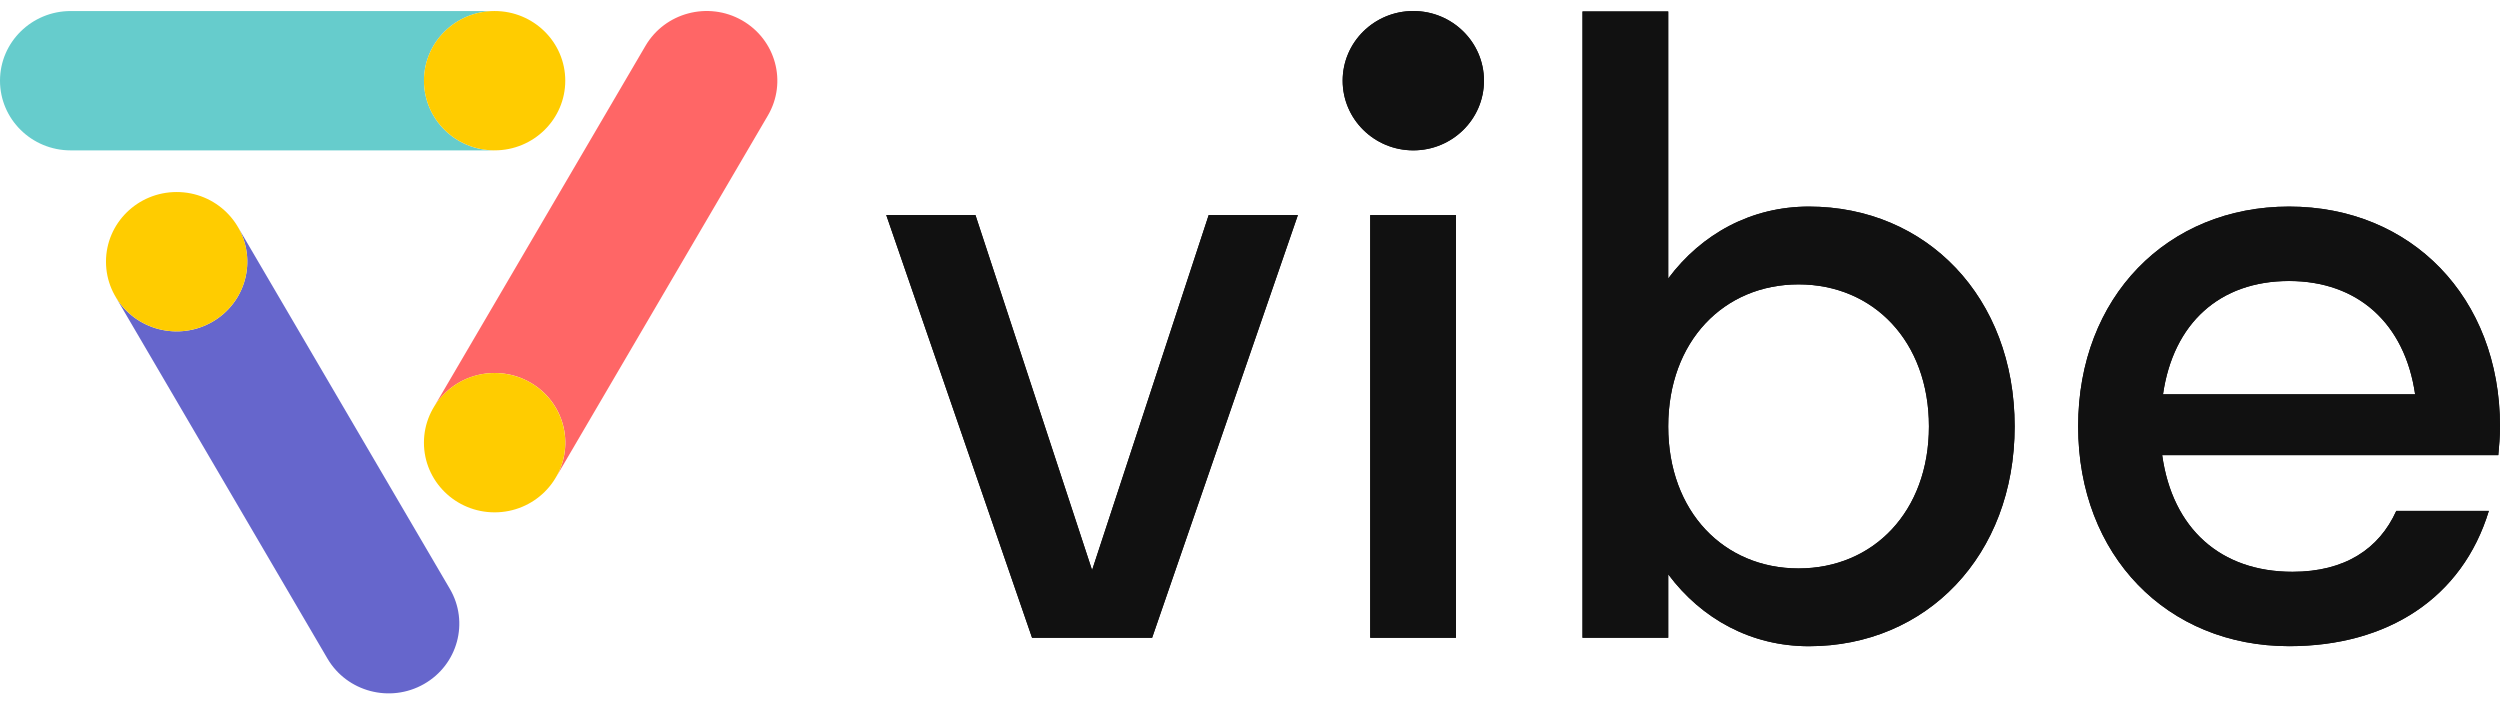 <svg width="132" height="37" viewBox="0 0 132 37" fill="none" xmlns="http://www.w3.org/2000/svg">
<path d="M60.832 33.675H54.493L46.795 11.357H51.504L57.662 30.105L63.819 11.357H68.528L60.832 33.675Z" fill="#111111"/>
<path d="M76.875 11.357H72.348V33.675H76.875V11.357Z" fill="#111111"/>
<path d="M95.508 34.121C92.474 34.121 89.849 32.693 88.083 30.326V33.673H83.556V0.607H88.083V14.703C89.849 12.337 92.476 10.908 95.508 10.908C101.71 10.908 106.374 15.684 106.374 22.514C106.374 29.345 101.71 34.121 95.508 34.121ZM88.083 22.516C88.083 27.024 91.027 30.014 94.965 30.014C98.903 30.014 101.847 27.024 101.847 22.516C101.847 18.008 98.903 15.016 94.965 15.016C91.027 15.016 88.083 18.008 88.083 22.516Z" fill="#111111"/>
<path d="M131.911 24.031H114.163C114.707 27.914 117.242 30.191 121.045 30.191C123.806 30.191 125.618 28.985 126.524 26.976H131.411C130.008 31.574 126.07 34.118 120.863 34.118C114.435 34.118 109.726 29.343 109.726 22.513C109.726 15.684 114.435 10.908 120.863 10.908C127.293 10.908 132 15.684 132 22.513C132 23.05 131.956 23.541 131.911 24.031ZM114.207 20.819H127.518C126.975 17.069 124.484 14.838 120.863 14.838C117.196 14.838 114.75 17.069 114.207 20.819Z" fill="#111111"/>
<path d="M74.623 7.939C76.683 7.939 78.354 6.292 78.354 4.26C78.354 2.229 76.683 0.582 74.623 0.582C72.562 0.582 70.892 2.229 70.892 4.26C70.892 6.292 72.562 7.939 74.623 7.939Z" fill="#111111"/>
<path d="M60.832 33.674H54.493L46.795 11.356H51.504L57.662 30.104L63.819 11.356H68.528L60.832 33.674Z" fill="#111111"/>
<path d="M76.875 11.356H72.348V33.674H76.875V11.356Z" fill="#111111"/>
<path d="M95.508 34.12C92.474 34.12 89.849 32.692 88.083 30.325V33.672H83.556V0.606H88.083V14.702C89.849 12.336 92.476 10.907 95.508 10.907C101.71 10.907 106.374 15.683 106.374 22.513C106.374 29.344 101.71 34.12 95.508 34.12ZM88.083 22.515C88.083 27.023 91.027 30.012 94.965 30.012C98.903 30.012 101.847 27.023 101.847 22.515C101.847 18.007 98.903 15.015 94.965 15.015C91.027 15.015 88.083 18.007 88.083 22.515Z" fill="#111111"/>
<path d="M131.911 24.03H114.163C114.707 27.913 117.242 30.19 121.045 30.19C123.806 30.19 125.618 28.984 126.524 26.975H131.411C130.008 31.573 126.07 34.117 120.863 34.117C114.435 34.117 109.726 29.342 109.726 22.512C109.726 15.683 114.435 10.907 120.863 10.907C127.293 10.907 132 15.683 132 22.512C132 23.05 131.956 23.54 131.911 24.03ZM114.207 20.818H127.518C126.975 17.068 124.484 14.836 120.863 14.836C117.196 14.836 114.75 17.068 114.207 20.818Z" fill="#111111"/>
<path d="M74.623 7.938C76.683 7.938 78.354 6.291 78.354 4.259C78.354 2.228 76.683 0.581 74.623 0.581C72.562 0.581 70.892 2.228 70.892 4.259C70.892 6.291 72.562 7.938 74.623 7.938Z" fill="#111111"/>
<path d="M22.386 4.261C22.386 2.23 24.057 0.583 26.117 0.583H3.731C1.671 0.583 0 2.23 0 4.261C0 6.293 1.671 7.94 3.731 7.94H26.117C24.057 7.94 22.386 6.293 22.386 4.261Z" fill="#66CCCC"/>
<path d="M23.752 31.092L12.558 11.979C13.589 13.738 12.977 15.988 11.193 17.004C9.408 18.02 7.126 17.417 6.095 15.657L17.289 34.771C18.319 36.53 20.601 37.133 22.386 36.117C24.17 35.102 24.782 32.852 23.752 31.092Z" fill="#6666CC"/>
<path d="M39.178 1.074C37.393 0.059 35.111 0.661 34.081 2.421L22.887 21.534C23.918 19.775 26.2 19.172 27.985 20.188C29.769 21.203 30.381 23.453 29.35 25.213L40.544 6.099C41.574 4.34 40.962 2.092 39.178 1.074Z" fill="#FF6666"/>
<path d="M26.115 7.939C28.176 7.939 29.846 6.292 29.846 4.26C29.846 2.229 28.176 0.582 26.115 0.582C24.055 0.582 22.384 2.229 22.384 4.26C22.384 6.292 24.055 7.939 26.115 7.939Z" fill="#FFCC00"/>
<path d="M9.327 17.496C11.387 17.496 13.058 15.849 13.058 13.817C13.058 11.786 11.387 10.139 9.327 10.139C7.266 10.139 5.596 11.786 5.596 13.817C5.596 15.849 7.266 17.496 9.327 17.496Z" fill="#FFCC00"/>
<path d="M26.115 27.052C28.176 27.052 29.846 25.405 29.846 23.373C29.846 21.342 28.176 19.695 26.115 19.695C24.055 19.695 22.384 21.342 22.384 23.373C22.384 25.405 24.055 27.052 26.115 27.052Z" fill="#FFCC00"/>
</svg>
